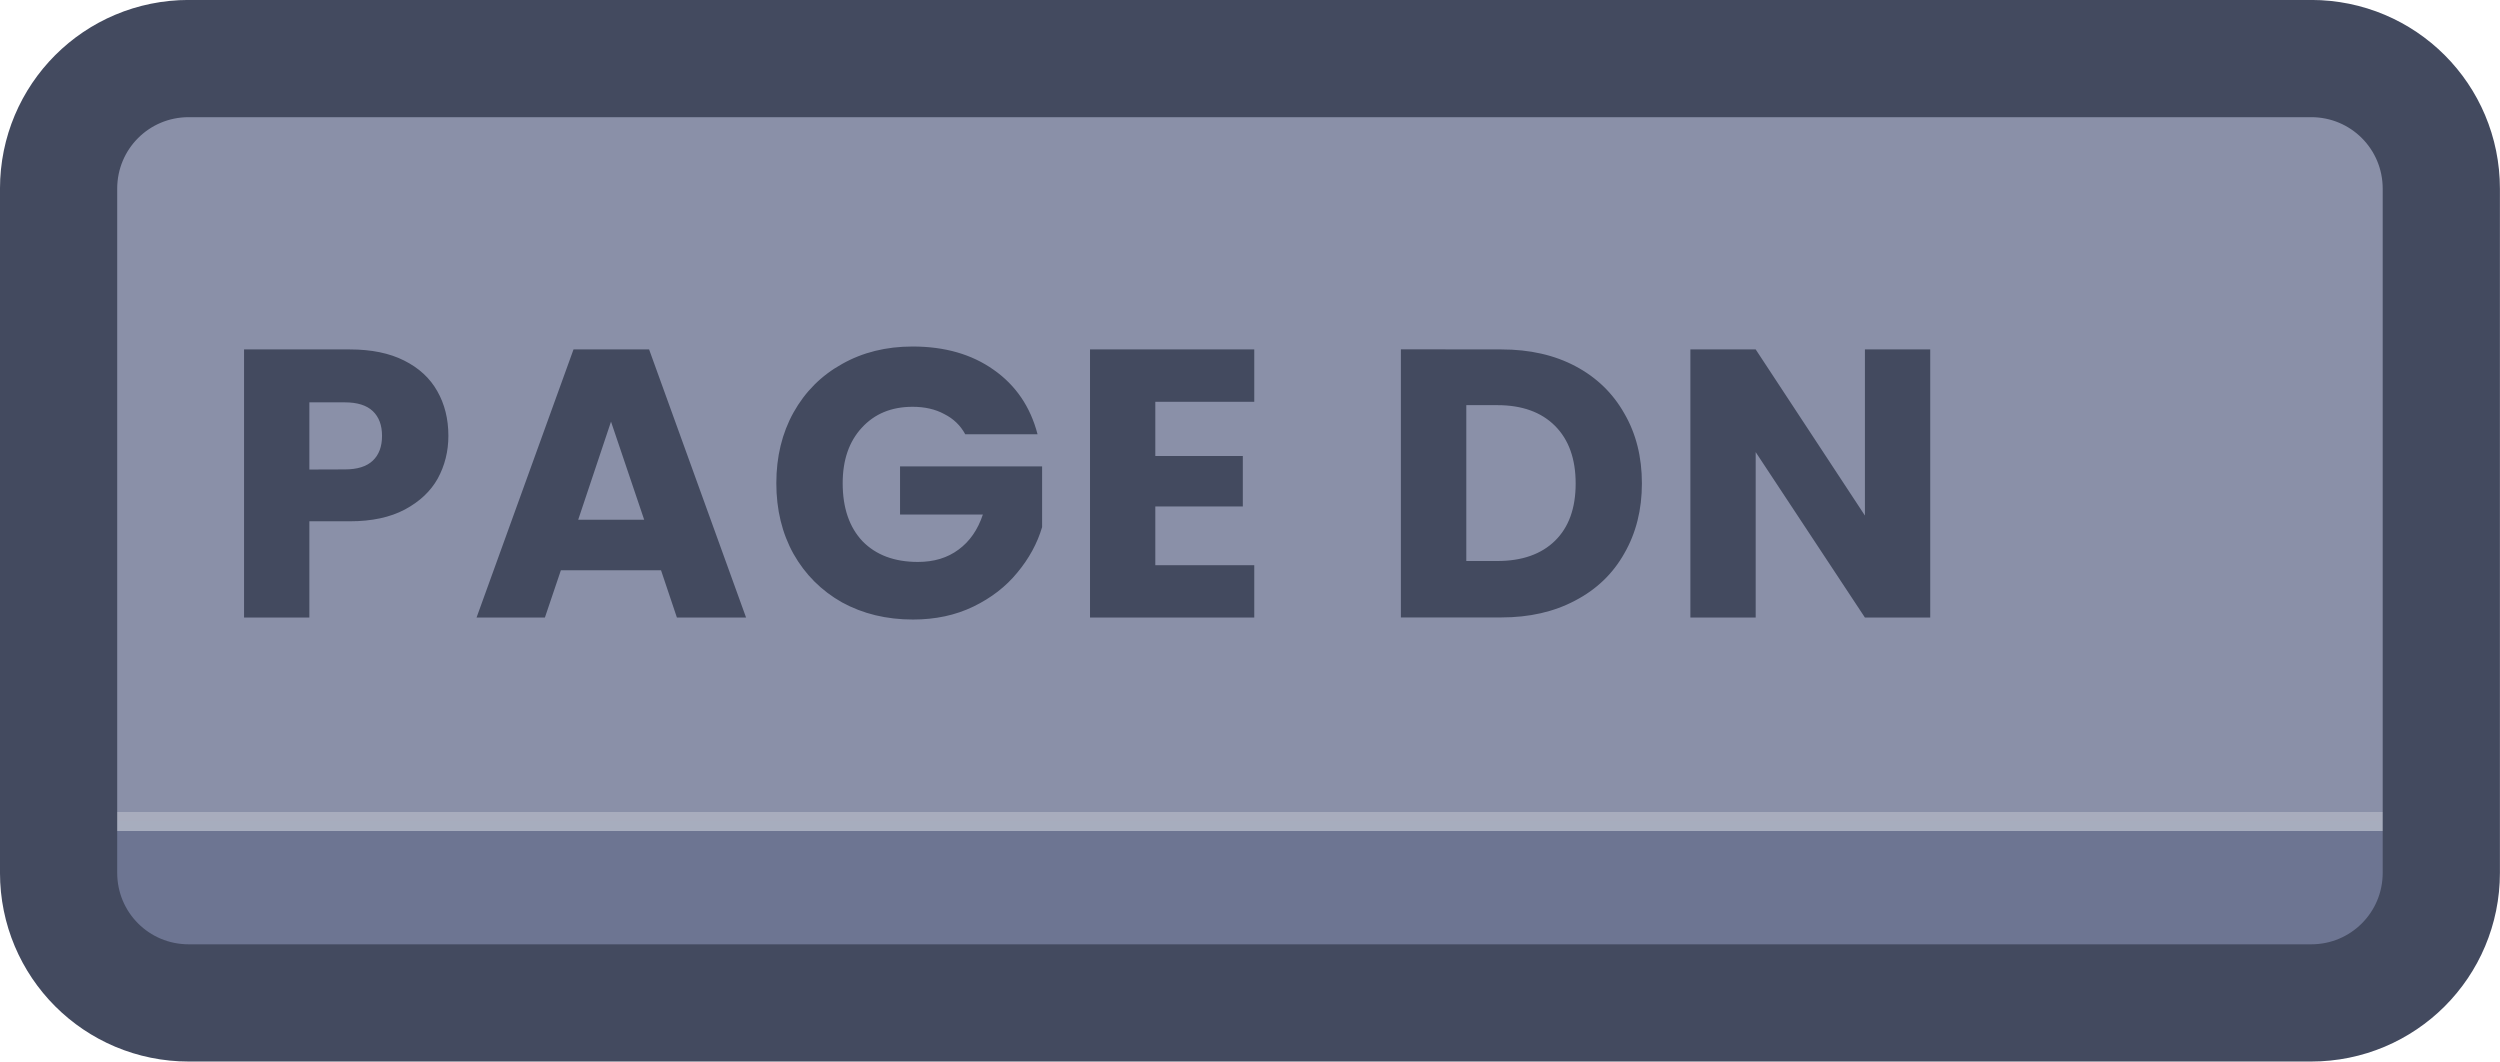 <?xml version="1.0" encoding="UTF-8" standalone="no"?>
<!-- Created with Inkscape (http://www.inkscape.org/) -->

<svg
   width="96"
   height="40.765"
   viewBox="0 0 25.4 10.786"
   version="1.1"
   id="svg1"
   xml:space="preserve"
   xmlns:xlink="http://www.w3.org/1999/xlink"
   xmlns="http://www.w3.org/2000/svg"
   xmlns:svg="http://www.w3.org/2000/svg"><defs
     id="defs1"><linearGradient
       id="linearGradient89"><stop
         style="stop-color:#434a5f;stop-opacity:1;"
         offset="1"
         id="stop89" /><stop
         style="stop-color:#434a5f;stop-opacity:1;"
         offset="1"
         id="stop90" /></linearGradient><linearGradient
       id="linearGradient1-1"><stop
         style="stop-color:#434a5f;stop-opacity:1;"
         offset="0.473"
         id="stop3" /><stop
         style="stop-color:#434a5f;stop-opacity:1;"
         offset="1"
         id="stop4" /></linearGradient><linearGradient
       id="linearGradient568"><stop
         style="stop-color:#6d7592;stop-opacity:1;"
         offset="0.181"
         id="stop565" /><stop
         style="stop-color:#a7adbe;stop-opacity:1;"
         offset="0.181"
         id="stop566" /><stop
         style="stop-color:#a8acbd;stop-opacity:1;"
         offset="0.201"
         id="stop567" /><stop
         style="stop-color:#8a90a8;stop-opacity:1;"
         offset="0.201"
         id="stop568" /></linearGradient><linearGradient
       xlink:href="#linearGradient568"
       id="linearGradient541"
       gradientUnits="userSpaceOnUse"
       gradientTransform="matrix(1.187,0,0,1.187,-315.312,-196.621)"
       x1="454.613"
       y1="238.416"
       x2="454.613"
       y2="230.333" /><linearGradient
       xlink:href="#linearGradient1-1"
       id="linearGradient259"
       x1="215.9"
       y1="81.593"
       x2="241.3"
       y2="81.593"
       gradientUnits="userSpaceOnUse" /><linearGradient
       xlink:href="#linearGradient89"
       id="linearGradient991"
       x1="449.558"
       y1="244.674"
       x2="463.99"
       y2="244.674"
       gradientUnits="userSpaceOnUse" /></defs><g
     id="g456"
     transform="translate(-228.6,-88.9)"
     style="display:inline"><g
       id="g426"
       transform="translate(12.7,12.7)"><path
         id="path425"
         style="display:inline;opacity:1;fill:url(#linearGradient541);stroke:url(#linearGradient259);stroke-width:1.191;stroke-linecap:round;stroke-linejoin:round;stroke-miterlimit:0;paint-order:fill markers stroke"
         d="m 217.818,76.795 h 21.563 c 0.733,0 1.323,0.59 1.323,1.323 v 6.949 c 0,0.733 -0.59,1.323 -1.323,1.323 h -21.563 c -0.733,0 -1.323,-0.59 -1.323,-1.323 V 78.118 c 0,-0.733 0.59,-1.323 1.323,-1.323 z" /><path
         style="font-weight:bold;font-size:3.269px;font-family:Poppins;-inkscape-font-specification:'Poppins Bold';letter-spacing:0.1px;fill:url(#linearGradient991);stroke-width:1.991;stroke-linecap:round;stroke-linejoin:round;stroke-dasharray:3.981, 1.991;paint-order:fill markers stroke"
         d="m 451.307,244.27 q 0,0.199 -0.091,0.366 -0.091,0.163 -0.281,0.265 -0.19,0.101 -0.471,0.101 h -0.347 v 0.824 h -0.559 v -2.295 h 0.906 q 0.275,0 0.464,0.095 0.19,0.095 0.284,0.262 0.095,0.167 0.095,0.382 z m -0.886,0.288 q 0.16,0 0.239,-0.075 0.079,-0.075 0.079,-0.212 0,-0.137 -0.079,-0.212 -0.079,-0.075 -0.239,-0.075 h -0.304 v 0.575 z m 2.706,0.863 h -0.857 l -0.137,0.405 h -0.585 l 0.83,-2.295 h 0.647 l 0.83,2.295 h -0.592 z m -0.144,-0.432 -0.284,-0.84 -0.281,0.84 z m 2.748,-0.732 q -0.062,-0.114 -0.18,-0.173 -0.114,-0.062 -0.271,-0.062 -0.271,0 -0.435,0.18 -0.163,0.177 -0.163,0.474 0,0.317 0.17,0.497 0.173,0.177 0.474,0.177 0.206,0 0.347,-0.105 0.144,-0.105 0.209,-0.301 h -0.709 v -0.412 h 1.216 v 0.52 q -0.062,0.209 -0.212,0.389 -0.147,0.18 -0.376,0.291 -0.229,0.111 -0.517,0.111 -0.34,0 -0.608,-0.147 -0.265,-0.15 -0.415,-0.415 -0.147,-0.265 -0.147,-0.605 0,-0.34 0.147,-0.605 0.15,-0.268 0.415,-0.415 0.265,-0.15 0.605,-0.15 0.412,0 0.693,0.199 0.284,0.199 0.376,0.552 z m 1.627,-0.278 v 0.464 h 0.749 v 0.432 h -0.749 v 0.503 h 0.847 v 0.448 h -1.406 v -2.295 h 1.406 v 0.448 z m 2.963,-0.448 q 0.363,0 0.634,0.144 0.271,0.144 0.418,0.405 0.15,0.258 0.15,0.598 0,0.337 -0.15,0.598 -0.147,0.262 -0.422,0.405 -0.271,0.144 -0.631,0.144 h -0.86 v -2.295 z m -0.036,1.811 q 0.317,0 0.494,-0.173 0.177,-0.173 0.177,-0.49 0,-0.317 -0.177,-0.494 -0.177,-0.177 -0.494,-0.177 h -0.265 v 1.334 z m 3.706,0.484 h -0.559 l -0.935,-1.416 v 1.416 h -0.559 v -2.295 h 0.559 l 0.935,1.422 v -1.422 h 0.559 z"
         id="text425"
         transform="matrix(1.187,0,0,1.187,-315.246,-209.321)"
         aria-label="PAGE DN" /></g></g></svg>
